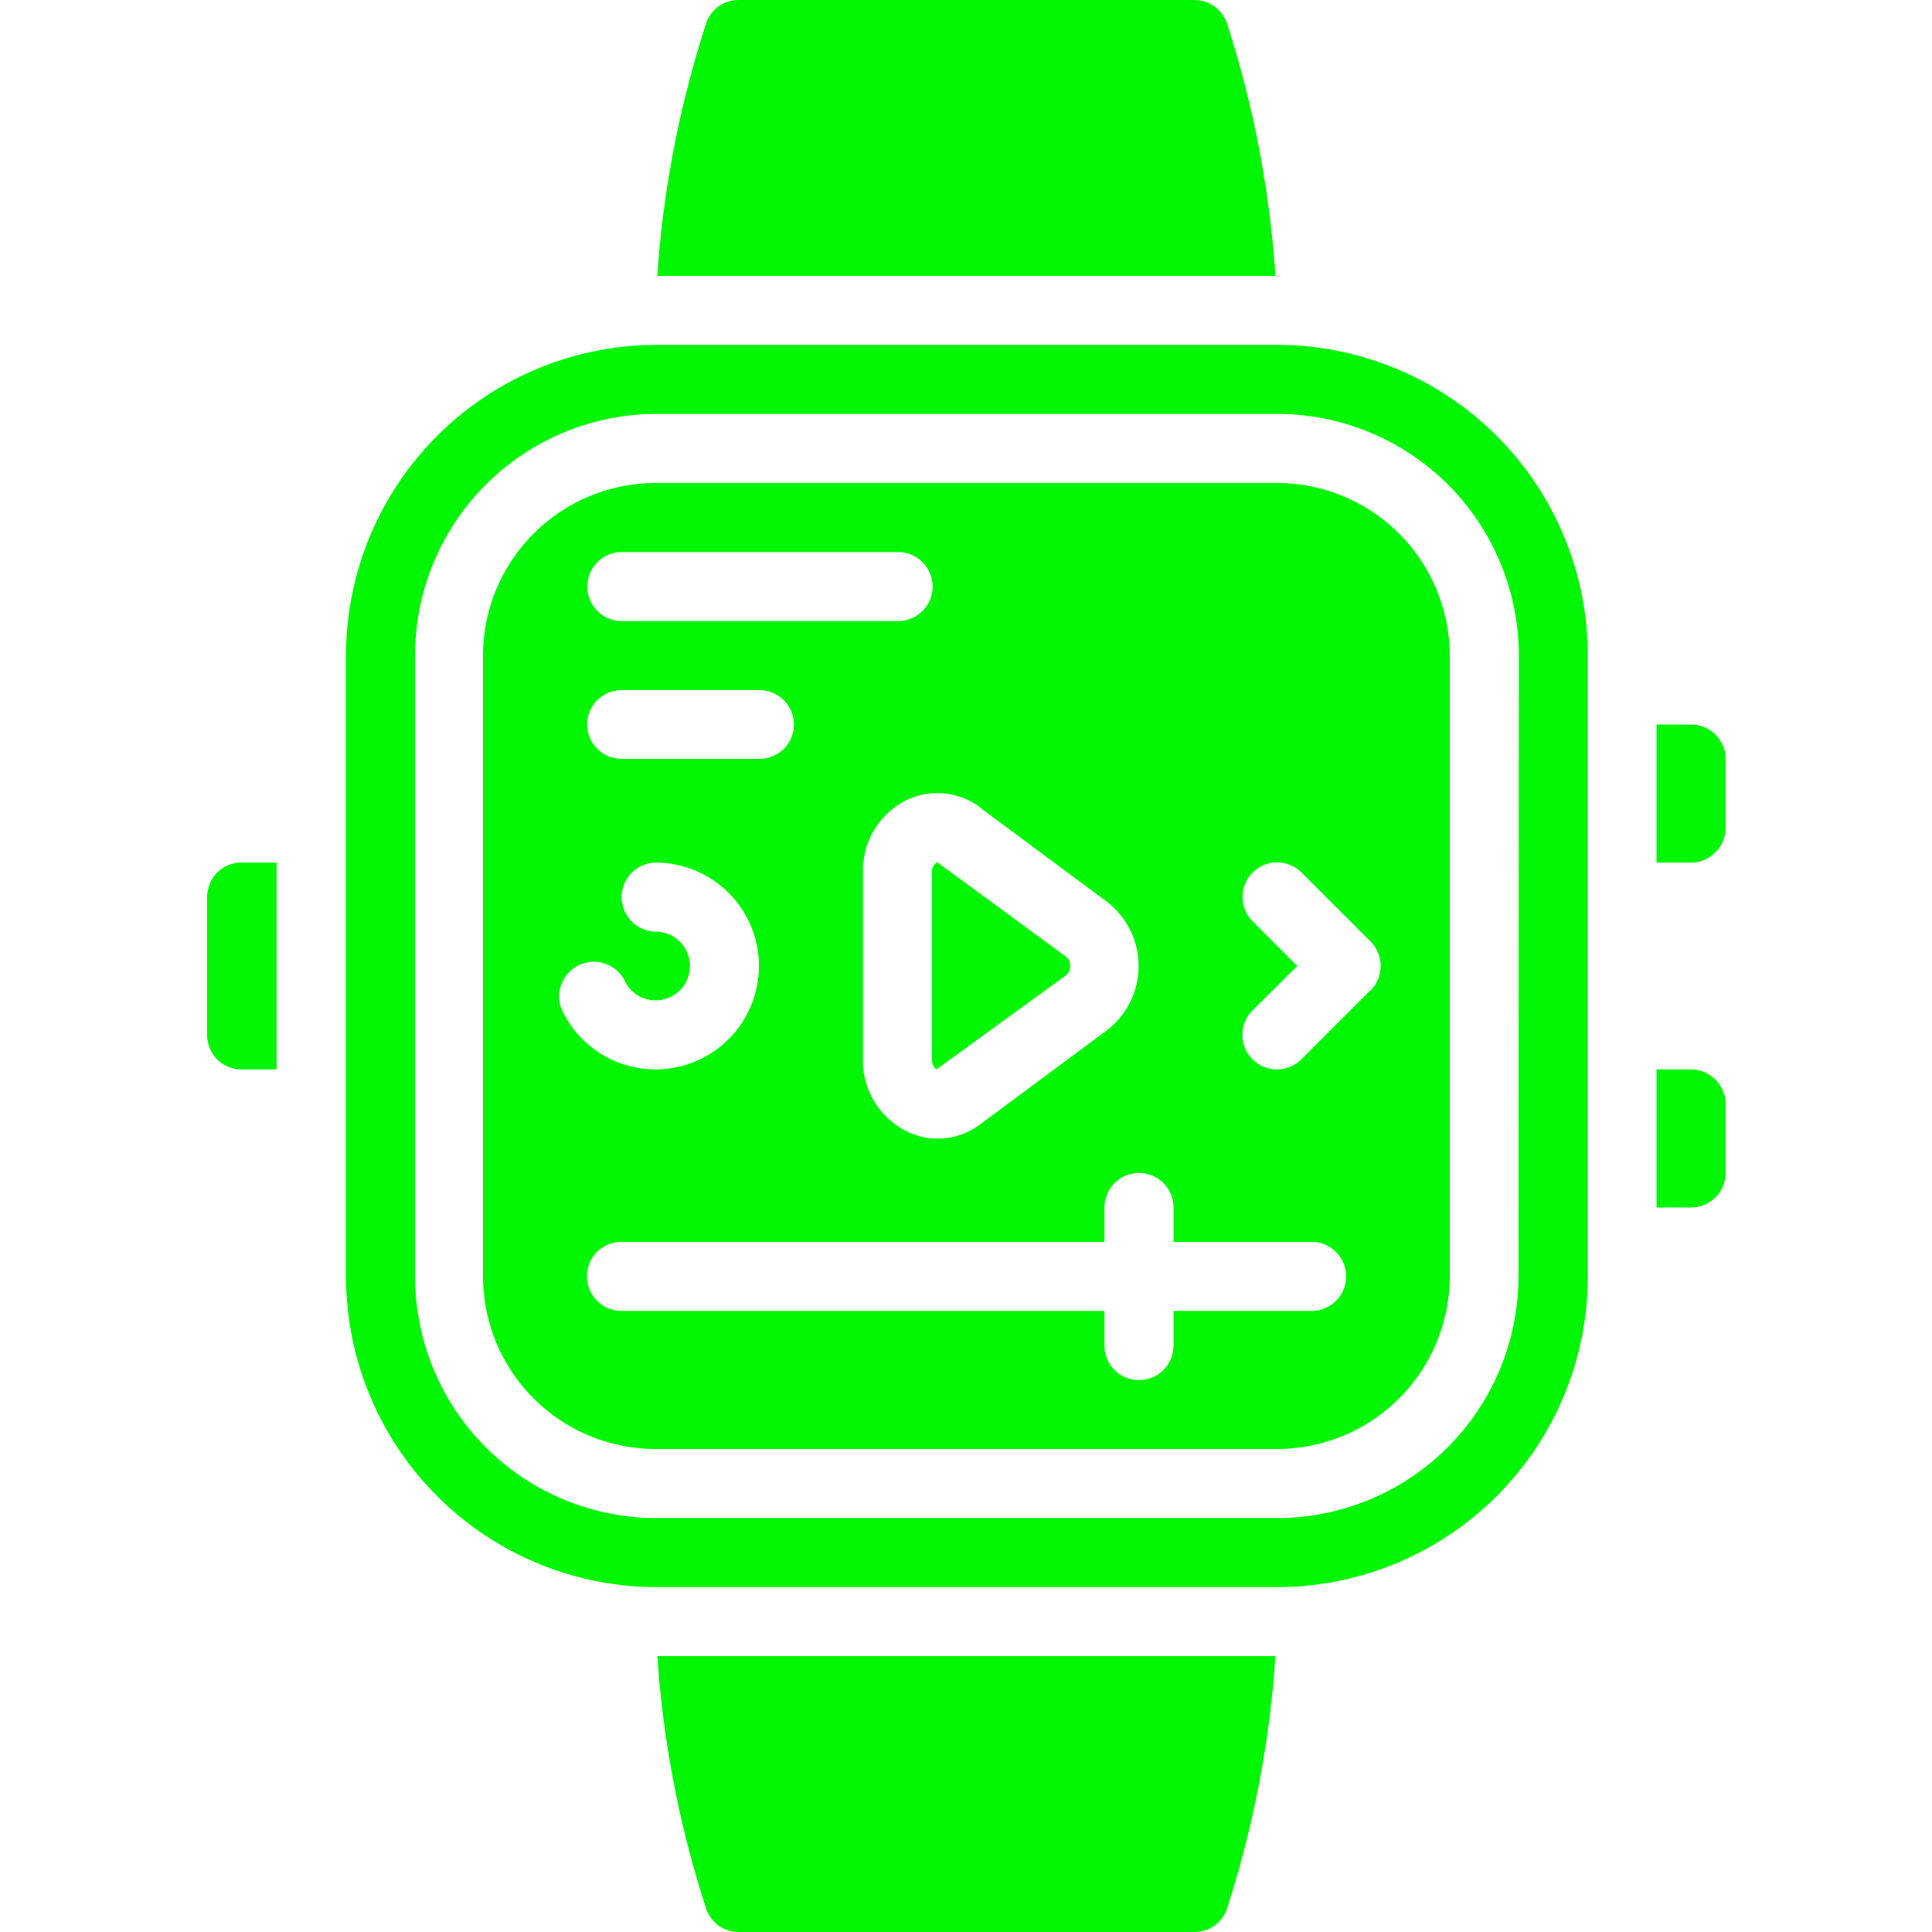 <svg xmlns="http://www.w3.org/2000/svg" viewBox="-55 0 512 512" style="fill:#01f603"><defs/><path d="M261.5 0H140.8c-4 0-7.5 2.5-8.7 6.3-7 21.7-11.4 44.1-12.9 66.8H283a276.9 276.9 0 00-12.8-66.8 9.1 9.1 0 00-8.7-6.3zm0 0M227.6 258.4a3 3 0 001-2.4 3 3 0 00-1-2.4l-33.8-24.8a.8.8 0 00-.4-.2h-.2c-.8.6-1.3 1.5-1.2 2.5V281c0 1 .4 1.9 1.2 2.4zm0 0"/><path d="M283.4 128H119A45.8 45.8 0 0073 173.7v164.6A45.8 45.8 0 00119 384h164.5a45.8 45.8 0 0045.7-45.7V173.7a45.8 45.8 0 00-45.7-45.7zm-78.7 86l33.7 25a21.5 21.5 0 010 34l-33.7 25c-5.7 4.3-13.4 5-19.8 1.6a20.8 20.8 0 01-11.2-18.7V231a20.8 20.8 0 0111.2-18.8c6.4-3.2 14-2.6 19.8 1.7zm-95-67.7H183a9.1 9.1 0 110 18.3h-73.2a9.1 9.1 0 110-18.3zm0 36.6h36.6a9.1 9.1 0 110 18.2h-36.6a9.1 9.1 0 110-18.2zm-14.6 86.8a9.2 9.2 0 1115.8-9.1 9.1 9.1 0 108-13.7 9.1 9.1 0 110-18.3A27.4 27.4 0 1195 269.7zm197.5 77.7H256v9.2a9.1 9.1 0 11-18.3 0v-9.2h-128a9.1 9.1 0 110-18.3h128V320a9.1 9.1 0 1118.3 0v9.1h36.6a9.1 9.1 0 110 18.3zm15.6-85l-18.3 18.3a9.1 9.1 0 01-13-12.9l11.9-11.8-11.8-11.8a9.1 9.1 0 1112.9-13l18.3 18.3a9.2 9.2 0 010 13zm0 0M140.8 512h120.7c4 0 7.5-2.5 8.7-6.3 7-21.7 11.3-44.1 12.8-66.8H119.2a277 277 0 0012.9 66.8 9.1 9.1 0 008.7 6.3zm0 0M18.3 283.4v-54.8H9c-5 0-9.1 4-9.1 9.1v36.6c0 5 4 9.1 9.1 9.1zm0 0M402.3 219.4v-18.3c0-5-4.1-9.1-9.2-9.1H384v36.6h9.1c5 0 9.2-4.1 9.2-9.2zm0 0M402.3 310.9v-18.3c0-5-4.1-9.2-9.2-9.2H384V320h9.1c5 0 9.2-4 9.2-9.1zm0 0"/><path d="M283.4 91.4H119a82.4 82.4 0 00-82.3 82.3v164.6a82.4 82.4 0 0082.3 82.3h164.5a82.4 82.4 0 0082.3-82.3V173.7a82.4 82.4 0 00-82.3-82.3zm64 246.9a64 64 0 01-64 64H119a64 64 0 01-64-64V173.7a64 64 0 0164-64h164.5a64 64 0 0164 64zm0 0"/></svg>